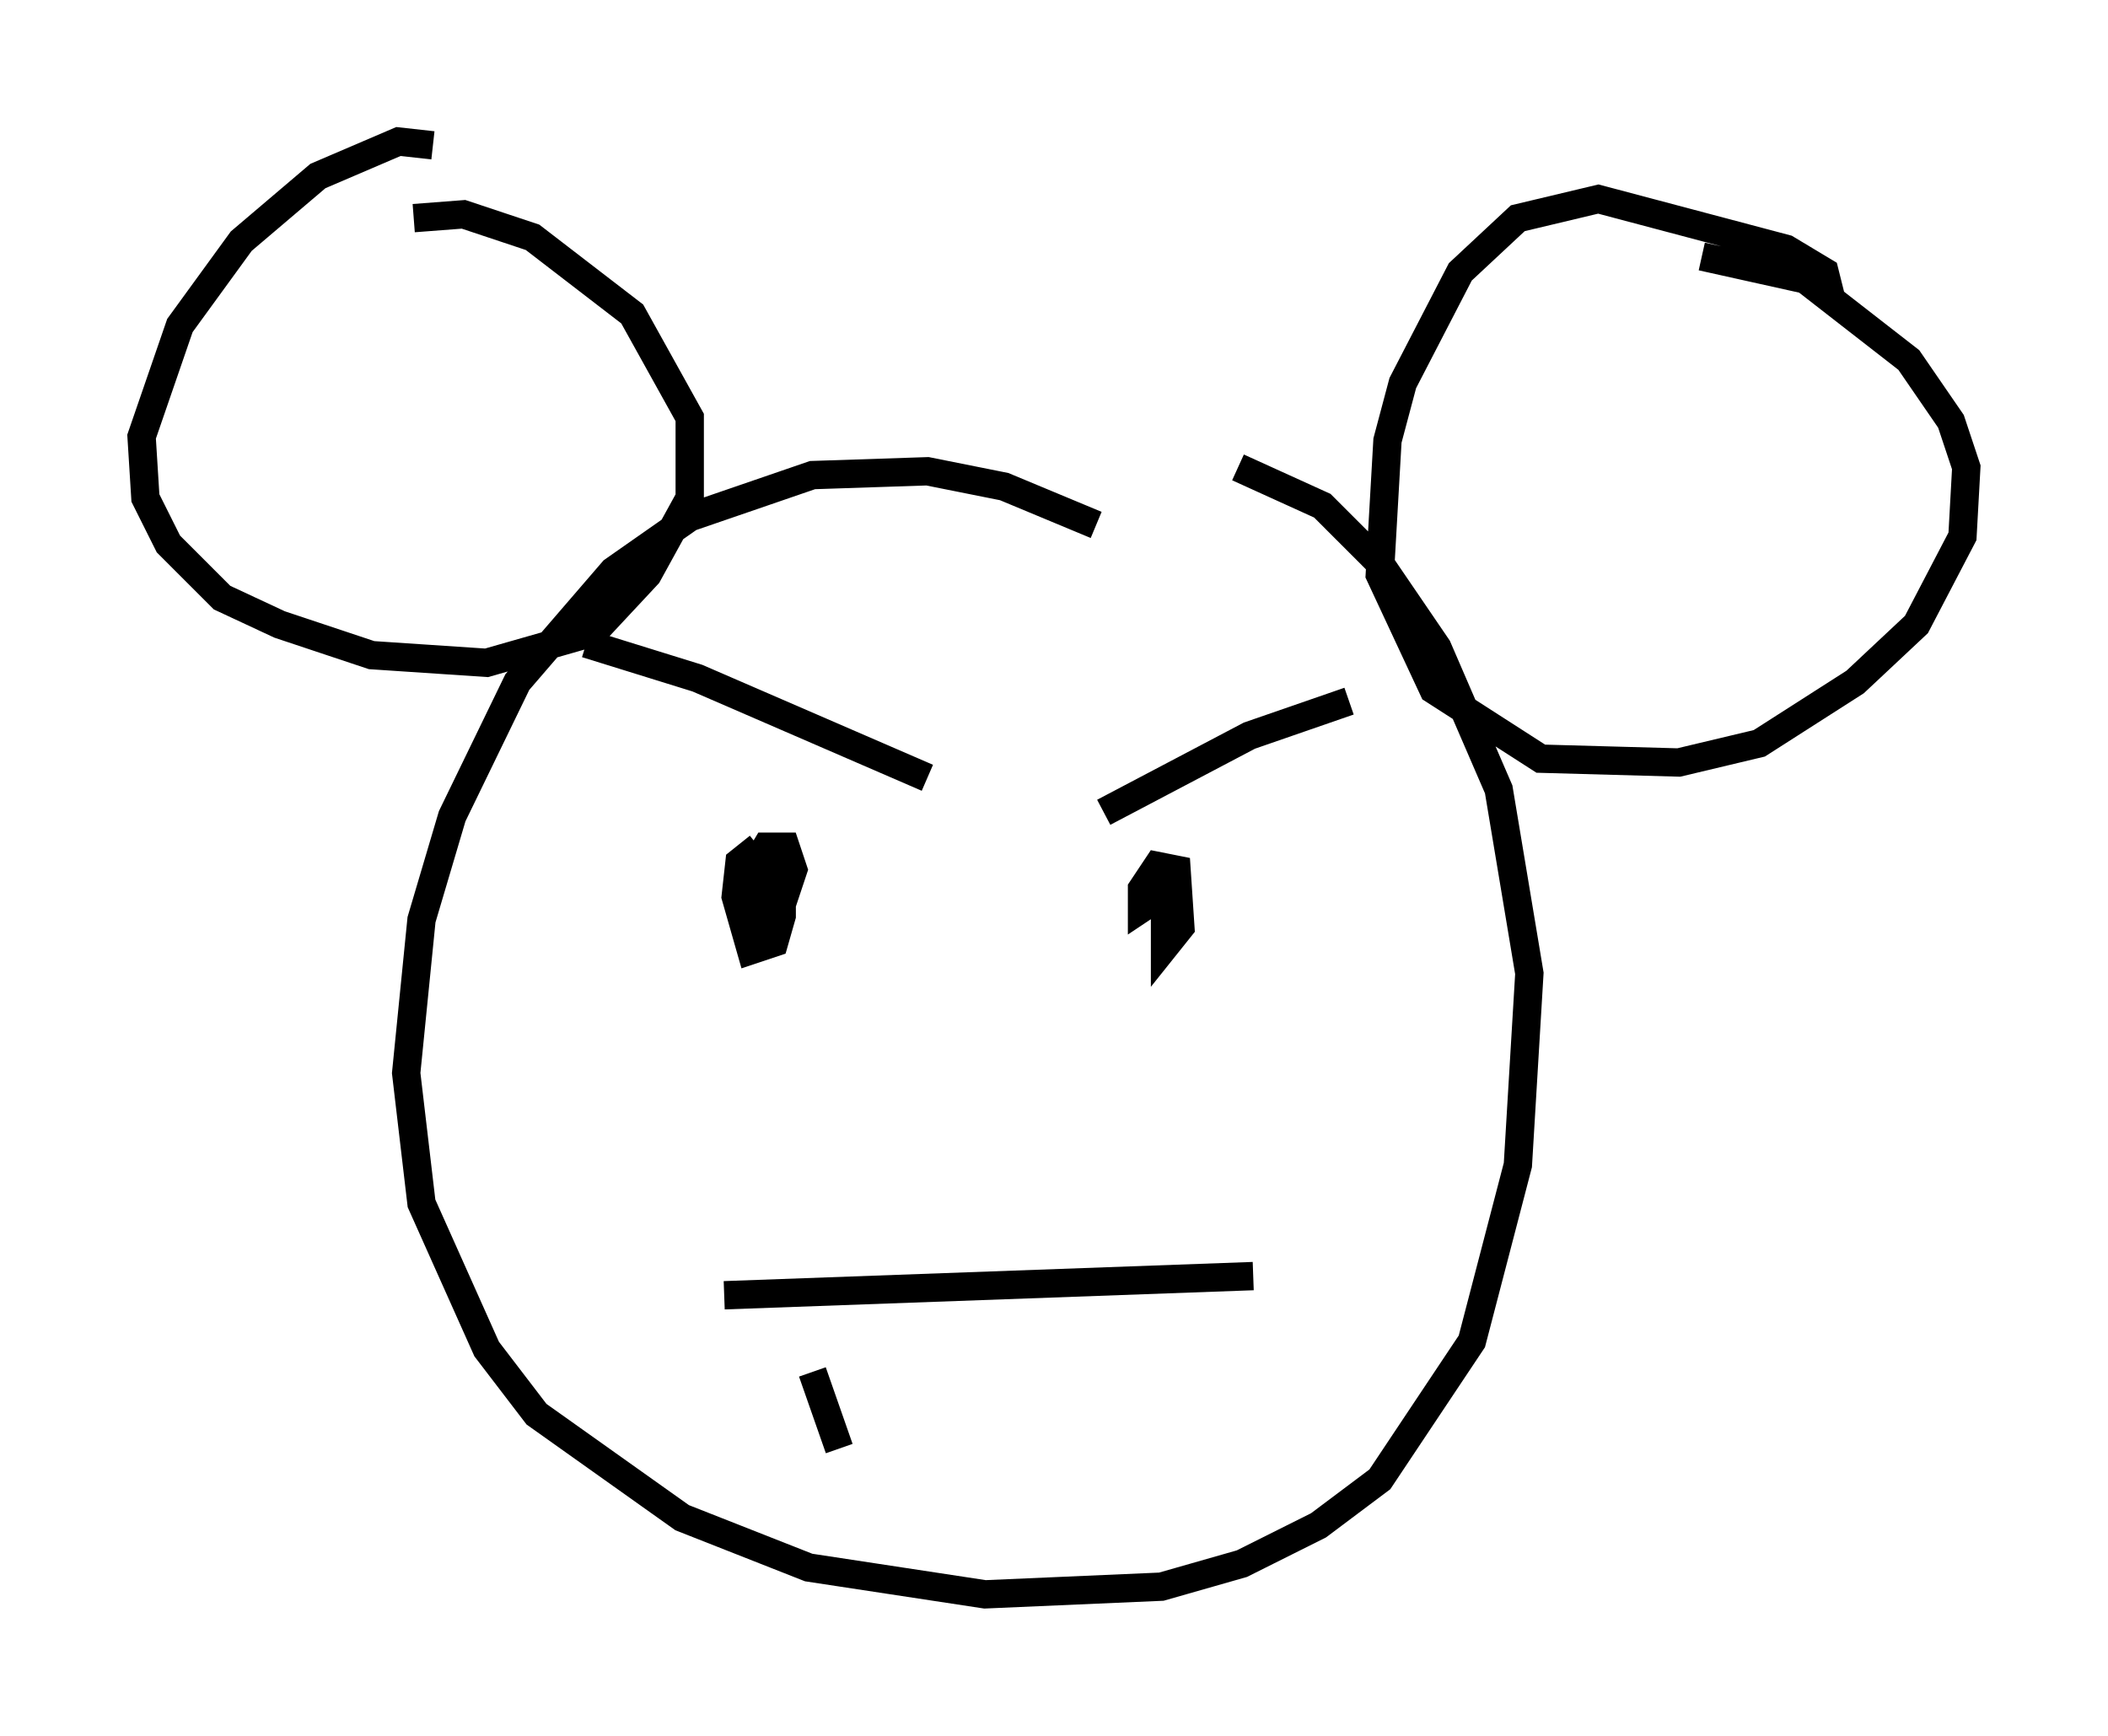 <?xml version="1.0" encoding="utf-8" ?>
<svg baseProfile="full" height="61.285" version="1.1" width="74.411" xmlns="http://www.w3.org/2000/svg" xmlns:ev="http://www.w3.org/2001/xml-events" xmlns:xlink="http://www.w3.org/1999/xlink"><defs /><rect fill="white" height="61.285" width="74.411" x="0" y="0" /><path d="M43.836, 21.779 m-5.142, -3.248 l-3.248, -1.353 -2.706, -0.541 l-4.059, 0.135 -4.33, 1.488 l-2.706, 1.894 -3.383, 3.924 l-2.3, 4.736 -1.083, 3.654 l-0.541, 5.413 0.541, 4.601 l2.3, 5.142 1.759, 2.3 l5.142, 3.654 4.465, 1.759 l6.225, 0.947 6.225, -0.271 l2.842, -0.812 2.706, -1.353 l2.165, -1.624 3.248, -4.871 l1.624, -6.225 0.406, -6.766 l-1.083, -6.495 -2.165, -5.007 l-2.03, -2.977 -2.03, -2.03 l-2.977, -1.353 m20.974, -5.819 l-0.271, -1.083 -1.353, -0.812 l-6.631, -1.759 -2.842, 0.677 l-2.03, 1.894 -2.03, 3.924 l-0.541, 2.03 -0.271, 4.736 l1.894, 4.059 3.789, 2.436 l4.871, 0.135 2.842, -0.677 l3.383, -2.165 2.165, -2.03 l1.624, -3.112 0.135, -2.436 l-0.541, -1.624 -1.488, -2.165 l-3.654, -2.842 -3.654, -0.812 m-44.79, -3.924 l-1.218, -0.135 -2.842, 1.218 l-2.706, 2.3 -2.165, 2.977 l-1.353, 3.924 0.135, 2.165 l0.812, 1.624 1.894, 1.894 l2.03, 0.947 3.248, 1.083 l4.059, 0.271 3.789, -1.083 l1.894, -2.03 1.488, -2.706 l0.0, -2.842 -2.03, -3.654 l-3.518, -2.706 -2.436, -0.812 l-1.759, 0.135 m12.178, 22.192 l-0.677, 0.541 -0.135, 1.218 l0.541, 1.894 0.812, -0.271 l0.271, -0.947 0.0, -1.624 l-0.677, 0.406 -0.271, 1.624 l0.677, 0.0 0.677, -2.03 l-0.271, -0.812 -0.677, 0.0 l-0.406, 0.677 0.271, 0.677 m14.614, -0.541 l-0.406, 0.812 0.0, 1.894 l0.541, -0.677 -0.135, -2.03 l-0.677, -0.135 -0.541, 0.812 l0.0, 0.677 0.812, -0.541 l0.271, -0.947 m-20.703, -7.848 l3.924, 1.218 8.119, 3.518 m6.225, 1.218 l5.142, -2.706 3.518, -1.218 m-22.057, 20.974 l18.674, -0.677 m-15.561, 3.383 l0.947, 2.706 " fill="none" stroke="black" stroke-width="1" /></svg>